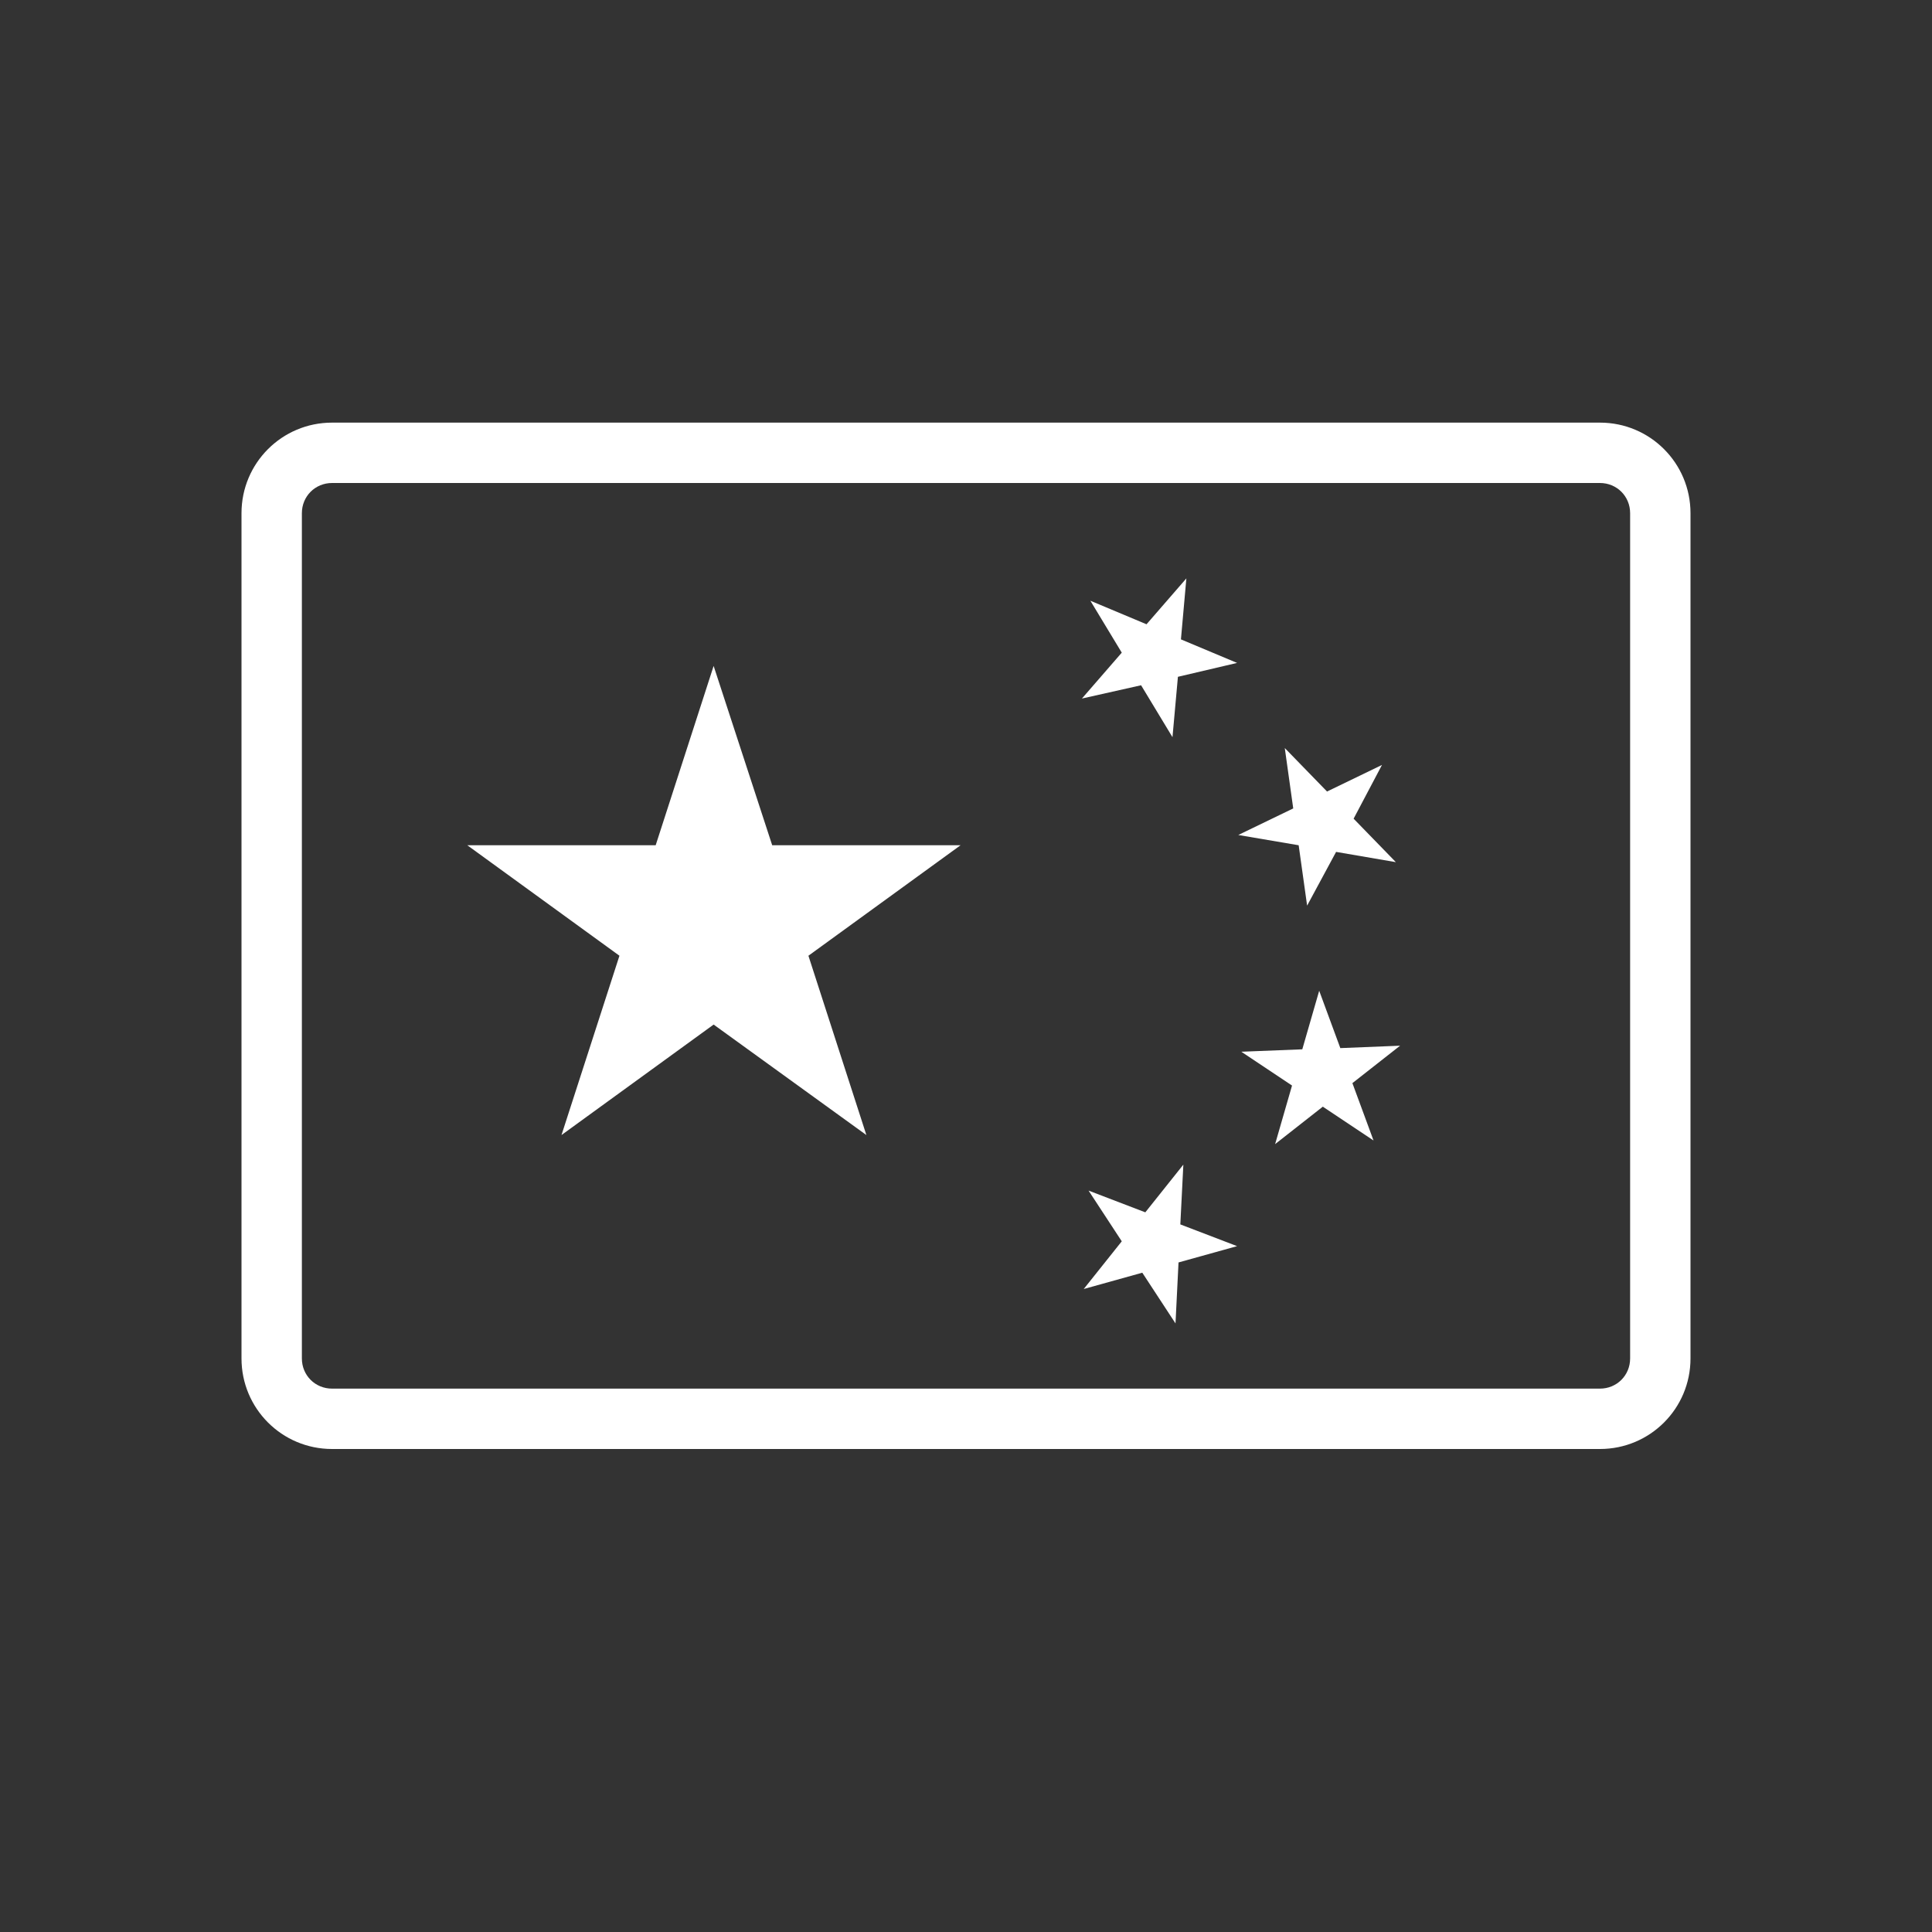 <svg width="32" height="32" viewBox="0 0 32 32" fill="none" xmlns="http://www.w3.org/2000/svg">
<rect x="0" y="0" width="32" height="32" fill="#333333" stroke="none"/>
<path d="M26.5 7H5.5C4.67 7 4 7.67 4 8.5V22.5C4 23.33 4.67 24 5.5 24H26.5C27.33 24 28 23.33 28 22.5V8.5C28 7.67 27.33 7 26.5 7ZM27 22.5C27 22.78 26.78 23 26.5 23H5.5C5.22 23 5 22.78 5 22.5V8.5C5 8.22 5.22 8 5.5 8H26.5C26.78 8 27 8.22 27 8.5V22.5ZM15.91 14L13.39 15.83L14.35 18.8L11.82 16.97L9.3 18.8L10.26 15.83L7.74 14H10.86L11.82 11.03L12.79 14H15.91ZM17.92 11.57L18.58 10.81L18.06 9.95L18.99 10.34L19.65 9.58L19.56 10.59L20.49 10.98L19.51 11.21L19.42 12.21L18.9 11.35L17.92 11.57ZM20.51 13.83L21.42 13.39L21.28 12.39L21.98 13.11L22.89 12.67L22.42 13.56L23.12 14.28L22.13 14.11L21.65 15L21.51 14L20.51 13.83ZM23.19 17.32L22.4 17.94L22.75 18.89L21.91 18.33L21.12 18.95L21.4 17.98L20.56 17.42L21.57 17.38L21.85 16.41L22.2 17.36L23.19 17.32ZM19.55 20.28L20.49 20.64L19.52 20.91L19.47 21.92L18.92 21.08L17.95 21.35L18.58 20.56L18.03 19.72L18.97 20.08L19.6 19.29L19.55 20.28Z" fill="white"/>
</svg>
